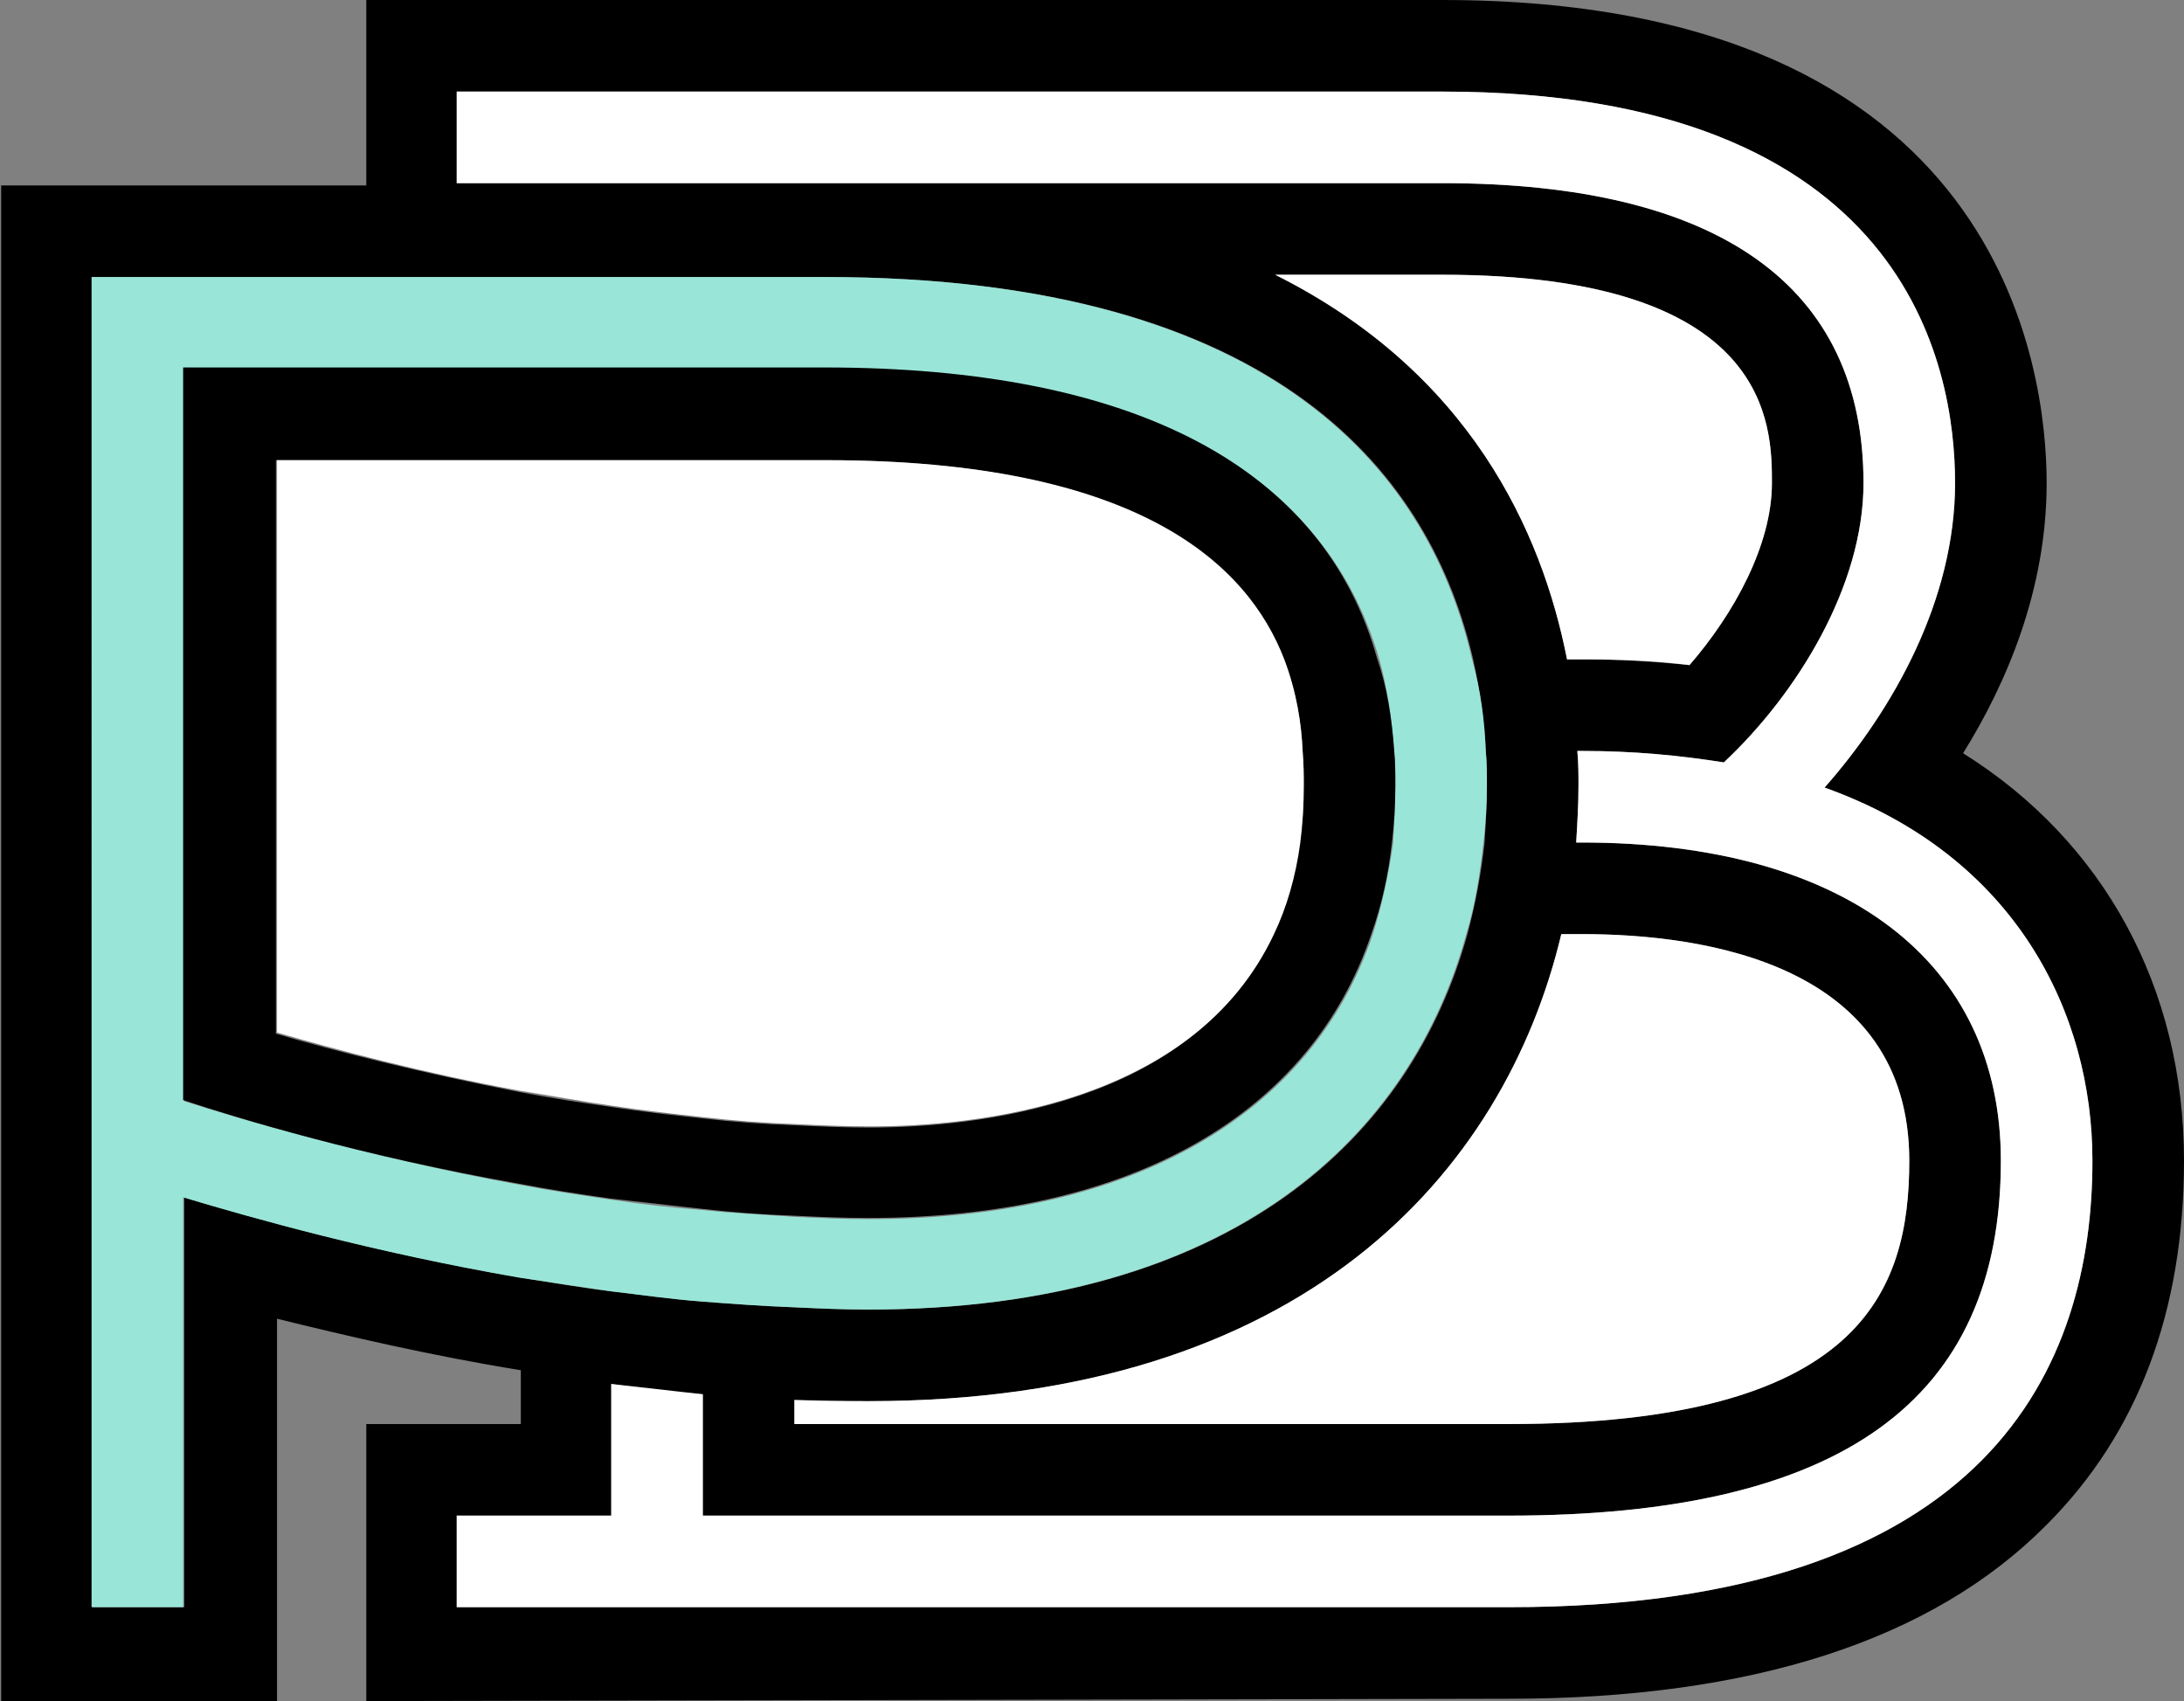 <?xml version="1.0" encoding="utf-8"?>
<!-- Generator: Adobe Illustrator 23.1.0, SVG Export Plug-In . SVG Version: 6.00 Build 0)  -->
<svg version="1.1" id="Layer_1" xmlns="http://www.w3.org/2000/svg" xmlns:xlink="http://www.w3.org/1999/xlink" x="0px" y="0px"
	 viewBox="0 0 190.8 148.6" style="enable-background:new 0 0 190.8 148.6;" xml:space="preserve">
<rect x="0" y="0" width="190.8" height="148.6" fill="#808080" stroke="none"/>
<style type="text/css">
	.st0{fill:#FFFFFF;}
	.st1{fill:#99E6D8;}
</style>
<g id="logo">
	<g id="XMLID_1_">
		<path d="M190.8,101.4c0,13.1-4,23.8-12,31.8c-10,10.1-25.8,15.2-47,15.2L32,148.6h0v-24.2h13.5v-4.7c-8-1.3-15.2-3-21.3-4.5v33.4
			l-24.1,0V16.2h24.4h7.5V0h8H126c49,0,52.8,32.3,52.8,42.2c0,9.3-3.5,17.5-7.3,23.6C183.8,73.5,190.8,86.3,190.8,101.4z
			 M182.8,101.4c0-12.8-6.6-26.6-23.4-32.6c6-6.8,11.4-16.4,11.4-26.6S166.6,8,126,8H39.9v8H126c24.2,0,36.8,9,36.8,26.2
			c0,9-5.8,18.4-12.2,24.4c-3.8-0.6-7.8-1-12.4-1h-0.4c0.1,1.1,0.1,2.1,0.1,3c0,1.7-0.1,3.3-0.2,5h0.5c23,0,36.6,10.4,36.6,27.8
			c0,21-14,31-43,31H61.4v-10.6c-2.7-0.2-5.4-0.5-8-0.9v11.5H39.9v8h91.9C174,140.4,182.8,119.2,182.8,101.4z M131.8,124.4
			c30.8,0,35-11.6,35-23c0-17.2-17.9-19.8-28.6-19.8h-1.8c-4.9,20.9-22.6,40.8-60.5,40.8c-2.2,0-4.4-0.1-6.5-0.1v2.1
			C69.4,124.4,131.8,124.4,131.8,124.4z M147.6,58.1c3.9-4.5,7.2-10.5,7.2-15.9c0-5,0-18.2-28.8-18.2h-14.6
			c17,8.5,23.3,22.4,25.5,33.6h1.3C141.4,57.6,144.5,57.8,147.6,58.1z M129.9,68.6c0-1,0-2-0.1-3c-0.1-2.5-0.5-5.2-1.1-8
			c-3.6-15.6-16.5-33.4-56.6-33.4h-64v116.2h8v-35.8c6,1.8,16.6,4.8,29.3,7c2.6,0.4,5.3,0.9,8,1.2c2.6,0.3,5.3,0.7,8,0.9
			c2.6,0.2,5.3,0.4,8,0.5c2.2,0.1,4.3,0.2,6.5,0.2c32,0,47.5-15.3,52.3-32.8c0.7-2.6,1.2-5.3,1.5-8
			C129.8,71.9,129.9,70.3,129.9,68.6z"/>
		<path class="st0" d="M159.4,68.8c16.8,6,23.4,19.8,23.4,32.6c0,17.8-8.8,39-51,39H39.9v-8h13.5v-11.5c2.6,0.3,5.3,0.6,8,0.9v10.6
			h70.4c29,0,43-10,43-31c0-17.4-13.6-27.8-36.6-27.8h-0.5c0.1-1.7,0.2-3.3,0.2-5c0-0.9,0-1.9-0.1-3h0.4c4.6,0,8.6,0.4,12.4,1
			c6.4-6,12.2-15.4,12.2-24.4C162.8,25,150.2,16,126,16H39.9V8H126c40.6,0,44.8,24,44.8,34.2S165.4,62,159.4,68.8z"/>
		<path class="st0" d="M166.8,101.4c0,11.4-4.2,23-35,23H69.4v-2.1c2.2,0.1,4.3,0.1,6.5,0.1c37.9,0,55.5-19.9,60.5-40.8h1.8
			C148.9,81.6,166.8,84.2,166.8,101.4z"/>
		<path class="st0" d="M154.8,42.2c0,5.4-3.3,11.4-7.2,15.9c-3.2-0.4-6.3-0.5-9.4-0.5h-1.3c-2.2-11.2-8.5-25.1-25.5-33.6H126
			C154.8,24,154.8,37.2,154.8,42.2z"/>
		<path class="st1" d="M129.8,65.6c0.1,1,0.1,2.1,0.1,3c0,1.7-0.1,3.3-0.3,5c-0.3,2.7-0.7,5.4-1.5,8c-4.8,17.5-20.3,32.8-52.3,32.8
			c-2.2,0-4.4-0.1-6.5-0.2c-2.7-0.1-5.4-0.3-8-0.5c-2.7-0.2-5.4-0.6-8-0.9c-2.7-0.4-5.4-0.8-8-1.2c-12.7-2.2-23.3-5.2-29.3-7v35.8
			h-8V24.2h64c40.1,0,53,17.8,56.6,33.4C129.4,60.4,129.7,63.1,129.8,65.6z M121.9,68.6c0-1,0-2-0.1-3c-0.2-2.8-0.6-5.5-1.3-8
			C115.7,41,99.3,32.2,72.1,32.2h-56v64c4.7,1.5,15.7,4.8,29.3,7.3c2.6,0.5,5.3,0.9,8,1.3c2.6,0.4,5.3,0.7,8,0.9
			c2.6,0.3,5.3,0.4,8,0.6c2.2,0.1,4.3,0.2,6.5,0.2c23,0,38.7-9.1,44-24.8c0.8-2.5,1.4-5.2,1.8-8C121.8,72,121.9,70.3,121.9,68.6z"/>
		<path d="M121.8,65.6c0.1,1,0.1,2,0.1,3c0,1.7-0.1,3.4-0.3,5c-0.3,2.8-0.9,5.5-1.8,8c-5.3,15.7-20.9,24.8-44,24.8
			c-2.2,0-4.4-0.1-6.5-0.2c-2.7-0.1-5.4-0.3-8-0.6c-2.7-0.3-5.4-0.6-8-0.9c-2.8-0.4-5.4-0.8-8-1.3c-13.6-2.4-24.5-5.7-29.3-7.3v-64
			h56c27.1,0,43.6,8.7,48.3,25.4C121.2,60.1,121.6,62.8,121.8,65.6z M113.9,68.6c0-0.8,0-1.8-0.1-3c-0.1-2.3-0.5-5.1-1.7-8
			c-3.3-8.3-12.8-17.4-40-17.4h-48v50.1c5.1,1.5,12.6,3.4,21.3,5.1c2.6,0.5,5.2,0.9,8,1.3c2.6,0.4,5.3,0.7,8,1
			c2.6,0.3,5.3,0.5,8,0.6c2.2,0.1,4.3,0.2,6.5,0.2c9.2,0,28.3-1.9,35.3-16.8c1.1-2.3,1.9-5,2.3-8C113.8,72,113.9,70.4,113.9,68.6z"
			/>
		<path class="st0" d="M113.8,65.6c0.1,1.2,0.1,2.2,0.1,3c0,1.8-0.1,3.4-0.3,5c-0.4,3-1.2,5.7-2.3,8c-7,14.9-26.1,16.8-35.3,16.8
			c-2.2,0-4.4-0.1-6.5-0.2c-2.7-0.1-5.4-0.3-8-0.6c-2.7-0.3-5.4-0.6-8-1c-2.8-0.4-5.4-0.9-8-1.3c-8.7-1.6-16.1-3.6-21.3-5.1V40.2h48
			c27.3,0,36.8,9.1,40,17.4C113.3,60.5,113.7,63.3,113.8,65.6z"/>
	</g>
</g>
</svg>
